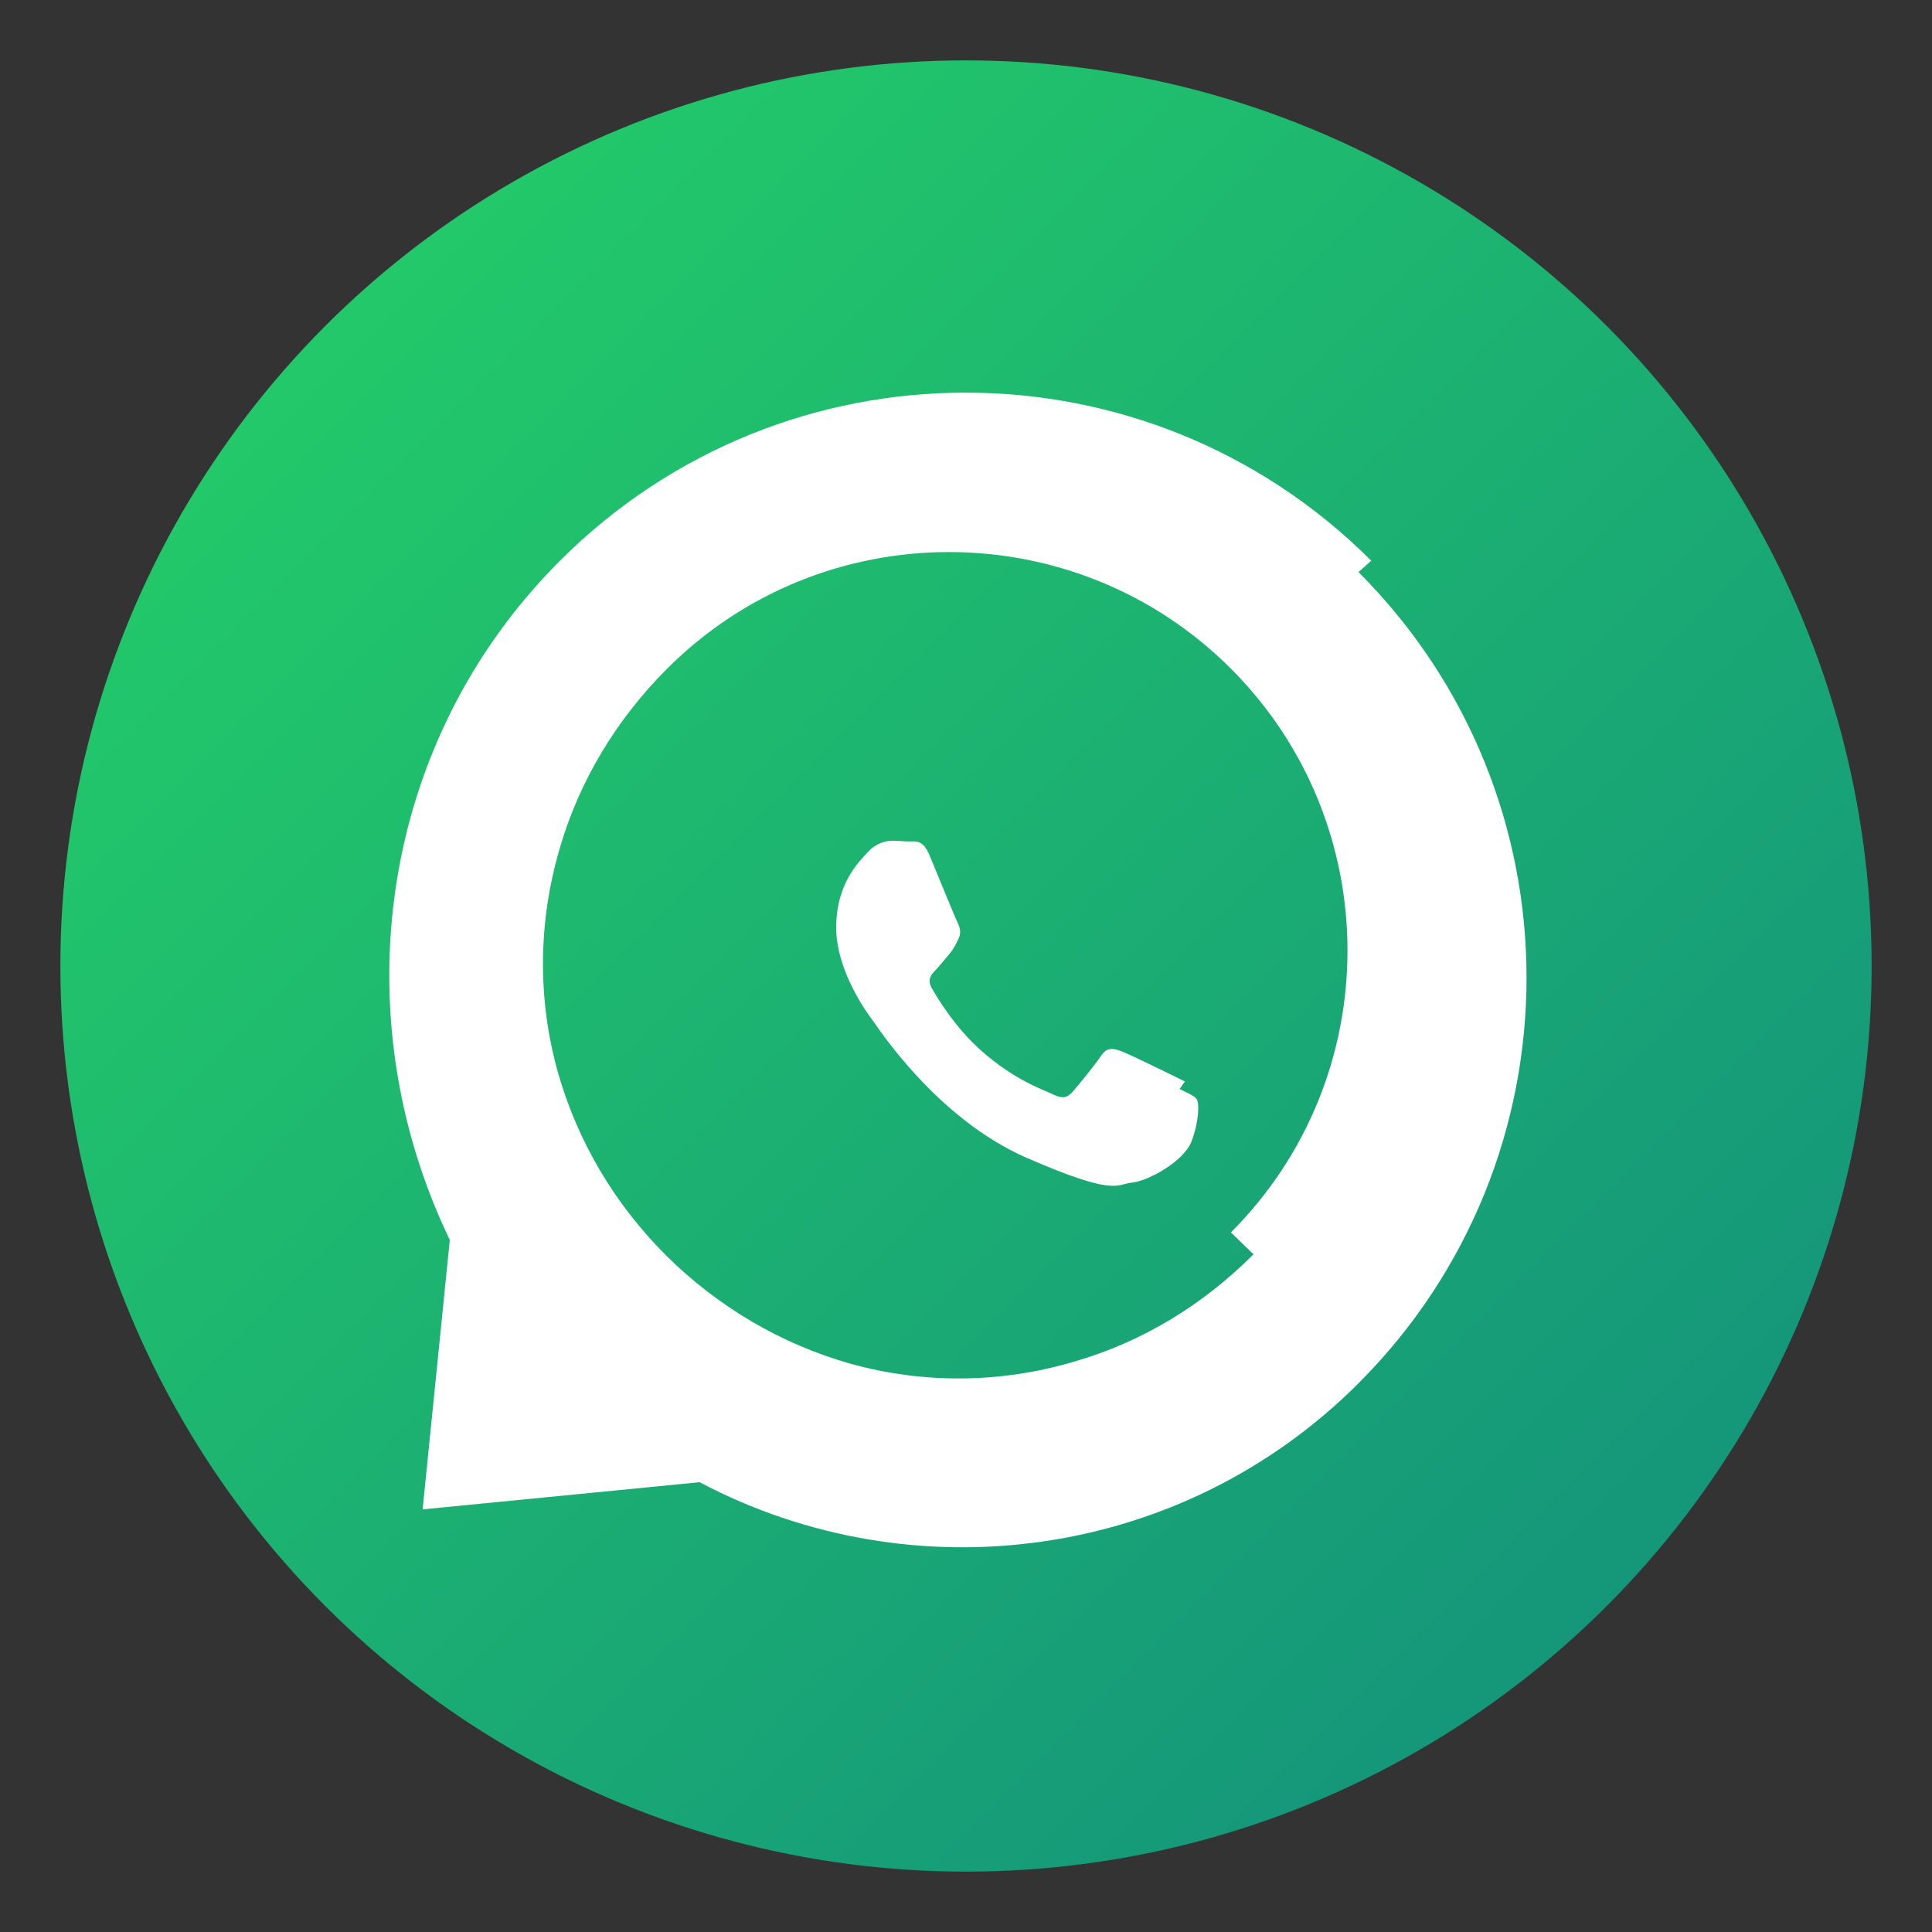 <?xml version="1.0" encoding="UTF-8"?>
<svg xmlns="http://www.w3.org/2000/svg" viewBox="0 0 256 256">
  <rect x="0" y="0" width="256" height="256" fill="#333333" stroke="none"/>
  <defs>
    <linearGradient id="g" x1="0" y1="0" x2="1" y2="1">
      <stop offset="0" stop-color="#25D366"/>
      <stop offset="1" stop-color="#128C7E"/>
    </linearGradient>
  </defs>
  <circle cx="128" cy="128" r="120" fill="url(#g)"/>
  <path fill="#fff" d="M181.7 74.3c-29.7-29.7-77.8-29.7-107.5 0-24.1 24.1-28.9 60.3-14.6 90L56 200l36.7-3.6c28.4 15 63.9 10.3 87.3-13.1 29.7-29.7 29.7-77.8 0-107.5zm-15.6 91.9c-6.7 6.7-14.7 11.6-23.7 14.2-9.7 2.9-20 3-29.7.3-9.2-2.6-17.5-7.5-24.4-14.3-6.9-6.9-11.8-15.2-14.4-24.4-2.7-9.7-2.6-19.9.3-29.7 2.6-8.9 7.5-17 14.2-23.7 20.6-20.6 54.1-20.6 74.7 0 20.6 20.6 20.6 54.1 0 74.7zm-9.1-22.9c-1.2-.6-7.3-3.6-8.4-4-1.1-.4-1.9-.6-2.7.6-.8 1.2-3.1 4-3.8 4.8-.7.8-1.4.9-2.6.3-1.2-.6-5-1.8-9.5-5.8-3.5-3.1-5.8-7-6.5-8.2-.7-1.2-.1-1.9.5-2.5.5-.5 1.2-1.4 1.8-2.1.6-.7.8-1.2 1.2-2 .4-.8.2-1.5-.1-2.1-.3-.6-2.7-6.5-3.7-8.9-.9-2.2-1.9-1.9-2.7-1.9-.7 0-1.5-.1-2.3-.1-.8 0-2.1.3-3.2 1.5-1.1 1.2-4.2 4.1-4.2 10 0 5.9 4.3 11.6 4.9 12.4.6.8 8.4 12.9 20.3 18.1 11.9 5.2 11.9 3.5 14 3.3 2.1-.2 6.9-2.8 7.9-5.5 1-2.7 1-5 .7-5.5-.3-.5-1.1-.8-2.3-1.4z"/>
</svg>
